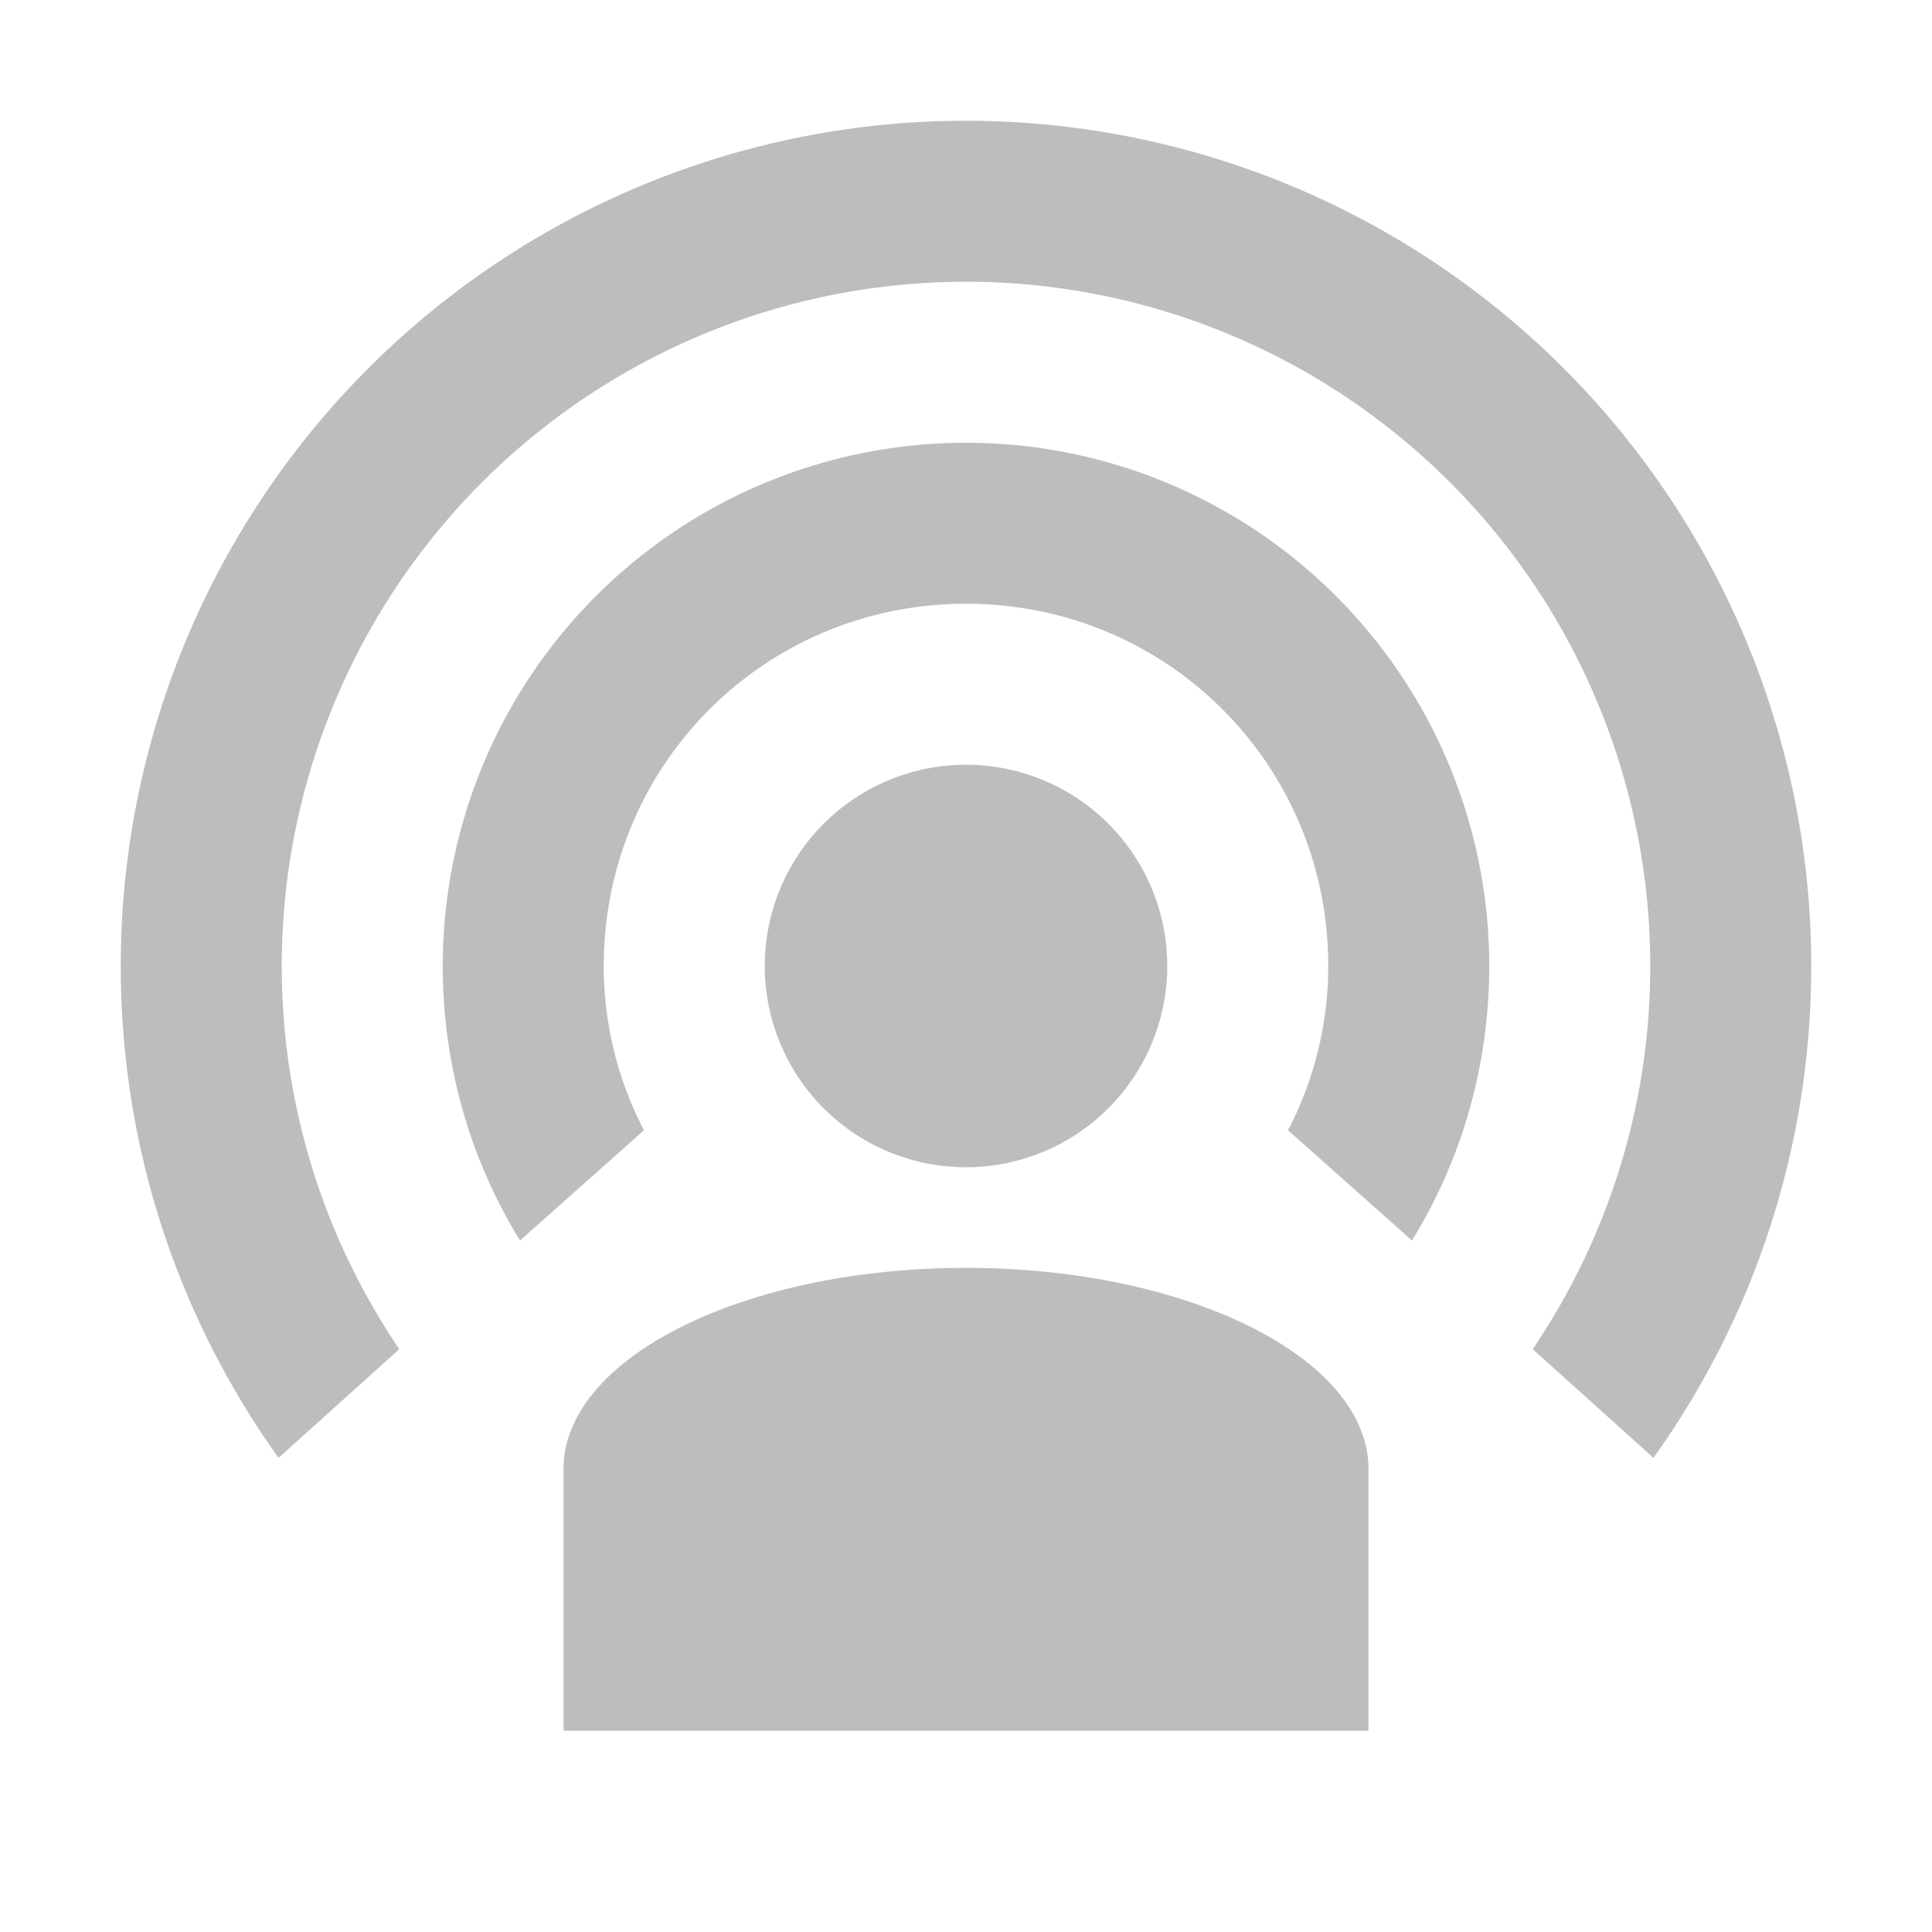 <?xml version="1.0" encoding="UTF-8"?><!DOCTYPE svg PUBLIC "-//W3C//DTD SVG 1.1//EN" "http://www.w3.org/Graphics/SVG/1.1/DTD/svg11.dtd"><svg xmlns="http://www.w3.org/2000/svg" xmlns:xlink="http://www.w3.org/1999/xlink" version="1.1" width="24" height="24" viewBox="0 0 24 24"><path fill="#bdbdbd" d="M17,18.25V21.5H7V18.25C7,16.87 9.24,15.75 12,15.75C14.76,15.75 17,16.87 17,18.25M12,5.5A6.5,6.5 0 0,1 18.5,12C18.5,13.25 18.15,14.42 17.54,15.41L16,14.04C16.32,13.43 16.5,12.73 16.5,12C16.5,9.5 14.5,7.5 12,7.5C9.5,7.5 7.5,9.5 7.5,12C7.5,12.73 7.68,13.43 8,14.04L6.46,15.41C5.85,14.42 5.5,13.25 5.5,12A6.5,6.5 0 0,1 12,5.5M12,1.5A10.5,10.5 0 0,1 22.5,12C22.5,14.28 21.77,16.39 20.54,18.11L19.04,16.76C19.96,15.4 20.5,13.76 20.5,12A8.5,8.5 0 0,0 12,3.5A8.5,8.5 0 0,0 3.5,12C3.5,13.76 4.04,15.4 4.96,16.76L3.46,18.11C2.23,16.39 1.5,14.28 1.5,12A10.5,10.5 0 0,1 12,1.5M12,9.5A2.5,2.5 0 0,1 14.5,12A2.5,2.5 0 0,1 12,14.5A2.5,2.5 0 0,1 9.5,12A2.5,2.5 0 0,1 12,9.5Z" /></svg>
